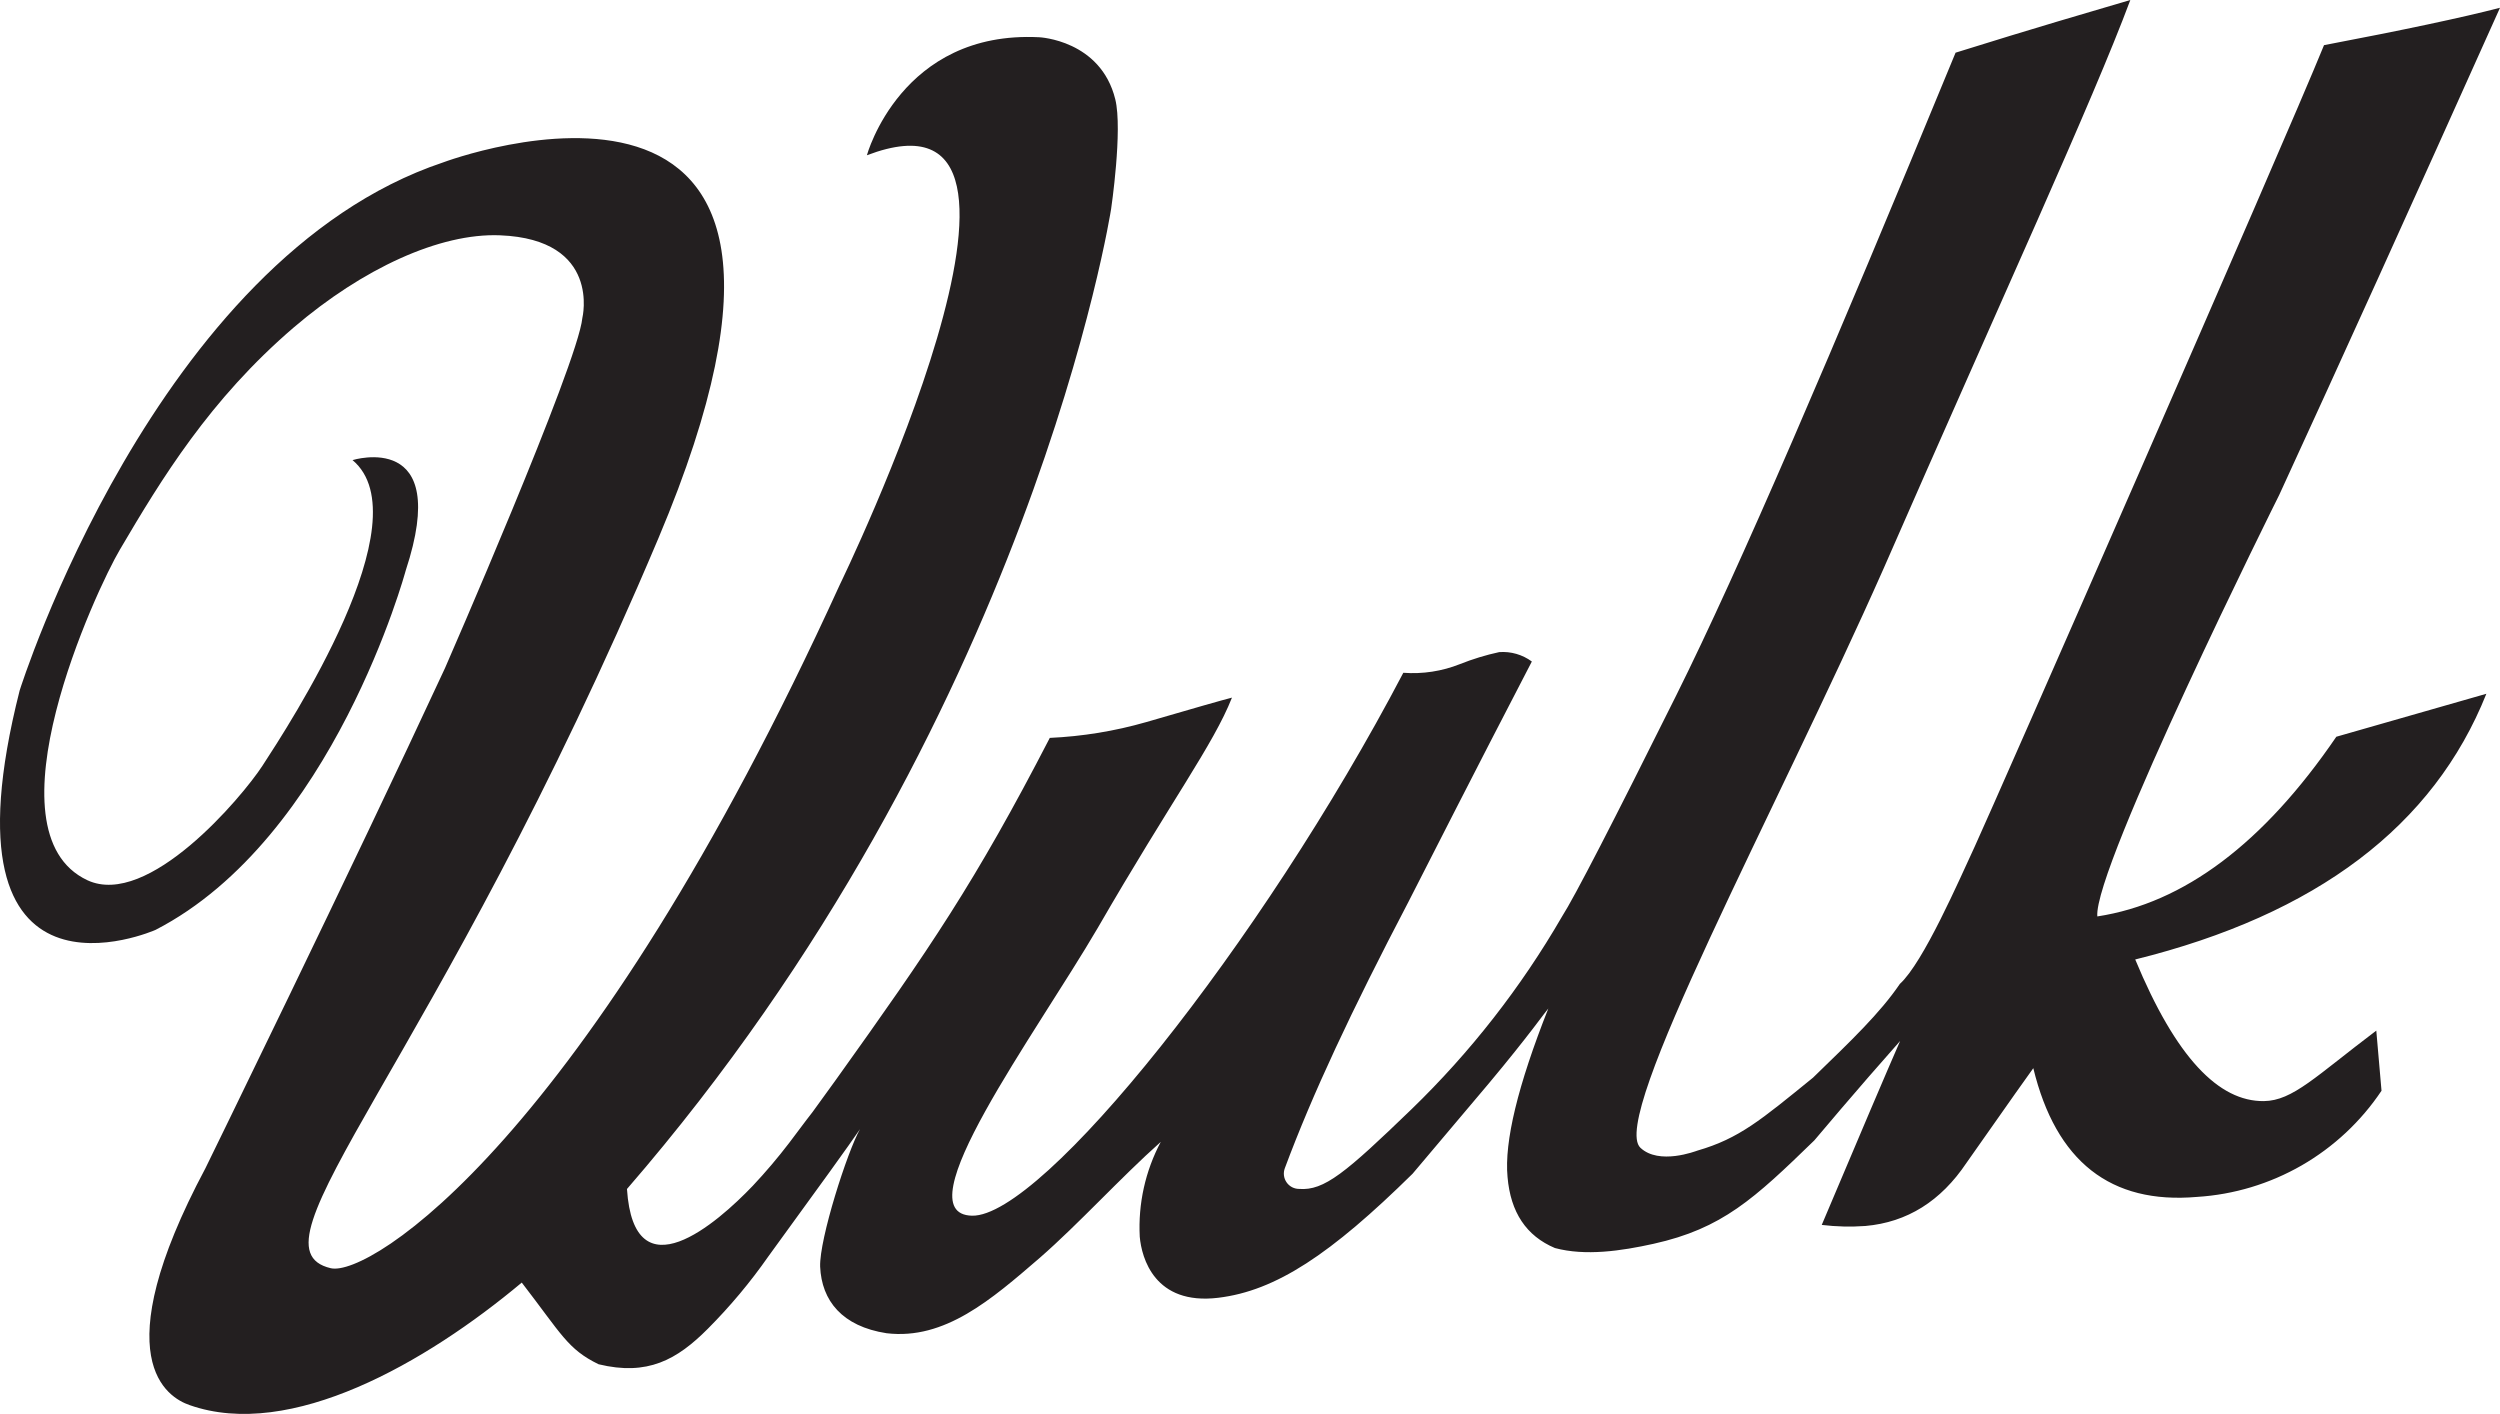 <svg width="122" height="69" viewBox="0 0 122 69" fill="none" xmlns="http://www.w3.org/2000/svg">
<path d="M102.349 44.722C102.146 42.374 111.191 24.214 111.223 24.159C114.104 17.898 117.697 9.971 122 0.379C120.143 0.86 117.28 1.468 113.412 2.204C111.335 7.302 97.306 39.273 96.371 41.302C95.611 42.94 93.856 46.978 92.714 48.014C91.735 49.449 90.354 50.768 88.475 52.59C85.933 54.655 84.874 55.559 82.836 56.149C82.757 56.173 80.962 56.871 80.051 56.01C78.522 54.559 86.657 39.632 91.926 27.73C97.704 14.517 102.106 4.974 103.96 0C101.97 0.586 99.268 1.371 95.432 2.571C89.355 17.319 84.87 27.77 81.79 33.956C78.709 40.142 76.855 43.745 76.218 44.742C74.218 48.195 71.75 51.354 68.884 54.129C65.664 57.237 64.621 58.114 63.396 58.019C63.275 58.019 63.157 57.989 63.05 57.934C62.944 57.877 62.852 57.797 62.784 57.697C62.715 57.598 62.672 57.484 62.657 57.364C62.642 57.245 62.657 57.123 62.699 57.01C64.048 53.387 65.939 49.349 68.733 44.008C72.258 37.089 73.799 34.119 74.754 32.282C74.295 31.944 73.73 31.781 73.162 31.823C72.507 31.965 71.866 32.161 71.244 32.409C70.367 32.758 69.422 32.902 68.482 32.832C61.529 46.101 50.844 59.406 47.433 59.326C44.023 59.246 50.53 50.481 53.574 45.276C57.156 39.074 59.209 36.351 60.12 34.044C59.651 34.163 58.255 34.562 55.934 35.239C54.401 35.679 52.823 35.937 51.23 36.009C47.597 43.044 45.38 46.28 40.803 52.678L39.649 54.272C39.649 54.272 39.251 54.778 38.511 55.775C37.955 56.502 37.363 57.2 36.736 57.867C34.997 59.689 30.938 63.24 30.596 58.023C50.343 35.227 54.223 10.192 54.223 10.192C54.223 10.192 54.792 6.338 54.426 4.847C53.713 1.953 50.717 1.818 50.717 1.818C43.971 1.471 42.304 7.577 42.304 7.577C53.204 3.424 40.978 28.543 40.978 28.543C28.598 55.691 18.024 62.327 16.142 61.889C11.796 60.865 21.231 52.08 32.132 26.263C43.315 -0.239 21.617 7.928 21.617 7.928C7.569 12.639 0.959 33.697 0.959 33.697C-3.216 50.154 7.589 45.379 7.589 45.379C16.277 40.903 19.799 27.841 19.799 27.841C22.071 20.942 17.204 22.453 17.204 22.453C20.662 25.358 14.092 35.395 12.803 37.376C11.804 38.906 7.231 44.335 4.266 42.956C-0.792 40.588 4.708 28.738 5.858 26.809C7.872 23.385 10.236 19.491 14.339 15.976C17.686 13.118 21.454 11.364 24.403 11.483C29.358 11.679 28.419 15.517 28.419 15.517C28.2 17.769 21.717 32.601 21.717 32.601C17.16 42.43 10.025 57.01 10.025 57.01C5.046 66.353 8.178 68.199 9.253 68.569C14.172 70.303 20.794 66.497 25.462 62.59C27.412 65.118 27.698 65.839 29.211 66.576C31.598 67.154 33.031 66.361 34.543 64.843C35.63 63.752 36.619 62.569 37.5 61.307C40.023 57.843 41.412 55.918 41.969 55.101C41.352 56.189 39.98 60.466 40.023 61.813C40.095 63.471 41.094 64.727 43.267 65.062C46.108 65.397 48.373 63.424 50.736 61.387C52.659 59.709 54.657 57.496 56.646 55.723C55.891 57.145 55.536 58.746 55.62 60.354C55.711 61.383 56.34 63.707 59.448 63.332C62.262 62.993 64.94 61.211 68.935 57.277L72.656 52.869C74.591 50.557 75.482 49.282 75.558 49.214C74.069 52.974 73.406 55.715 73.568 57.437C73.715 59.167 74.487 60.315 75.88 60.904C77.364 61.303 79.115 61.048 80.695 60.697C84.046 59.952 85.602 58.505 88.539 55.651C88.539 55.651 90.64 53.148 92.726 50.8C92.07 52.299 90.796 55.291 88.901 59.776C89.608 59.862 90.321 59.879 91.03 59.828C93.065 59.648 94.71 58.621 95.965 56.747C98.066 53.755 99.153 52.215 99.225 52.127C100.331 56.682 102.995 58.776 107.216 58.409C109.013 58.297 110.76 57.77 112.321 56.872C113.882 55.973 115.216 54.726 116.218 53.228L115.963 50.294C113.01 52.522 111.888 53.718 110.475 53.734C108.278 53.758 106.189 51.621 104.199 46.822C113.047 44.63 118.759 40.308 121.335 33.856L114.013 35.953C110.463 41.153 106.575 44.076 102.349 44.722Z" fill="#231F20"/>
</svg>
